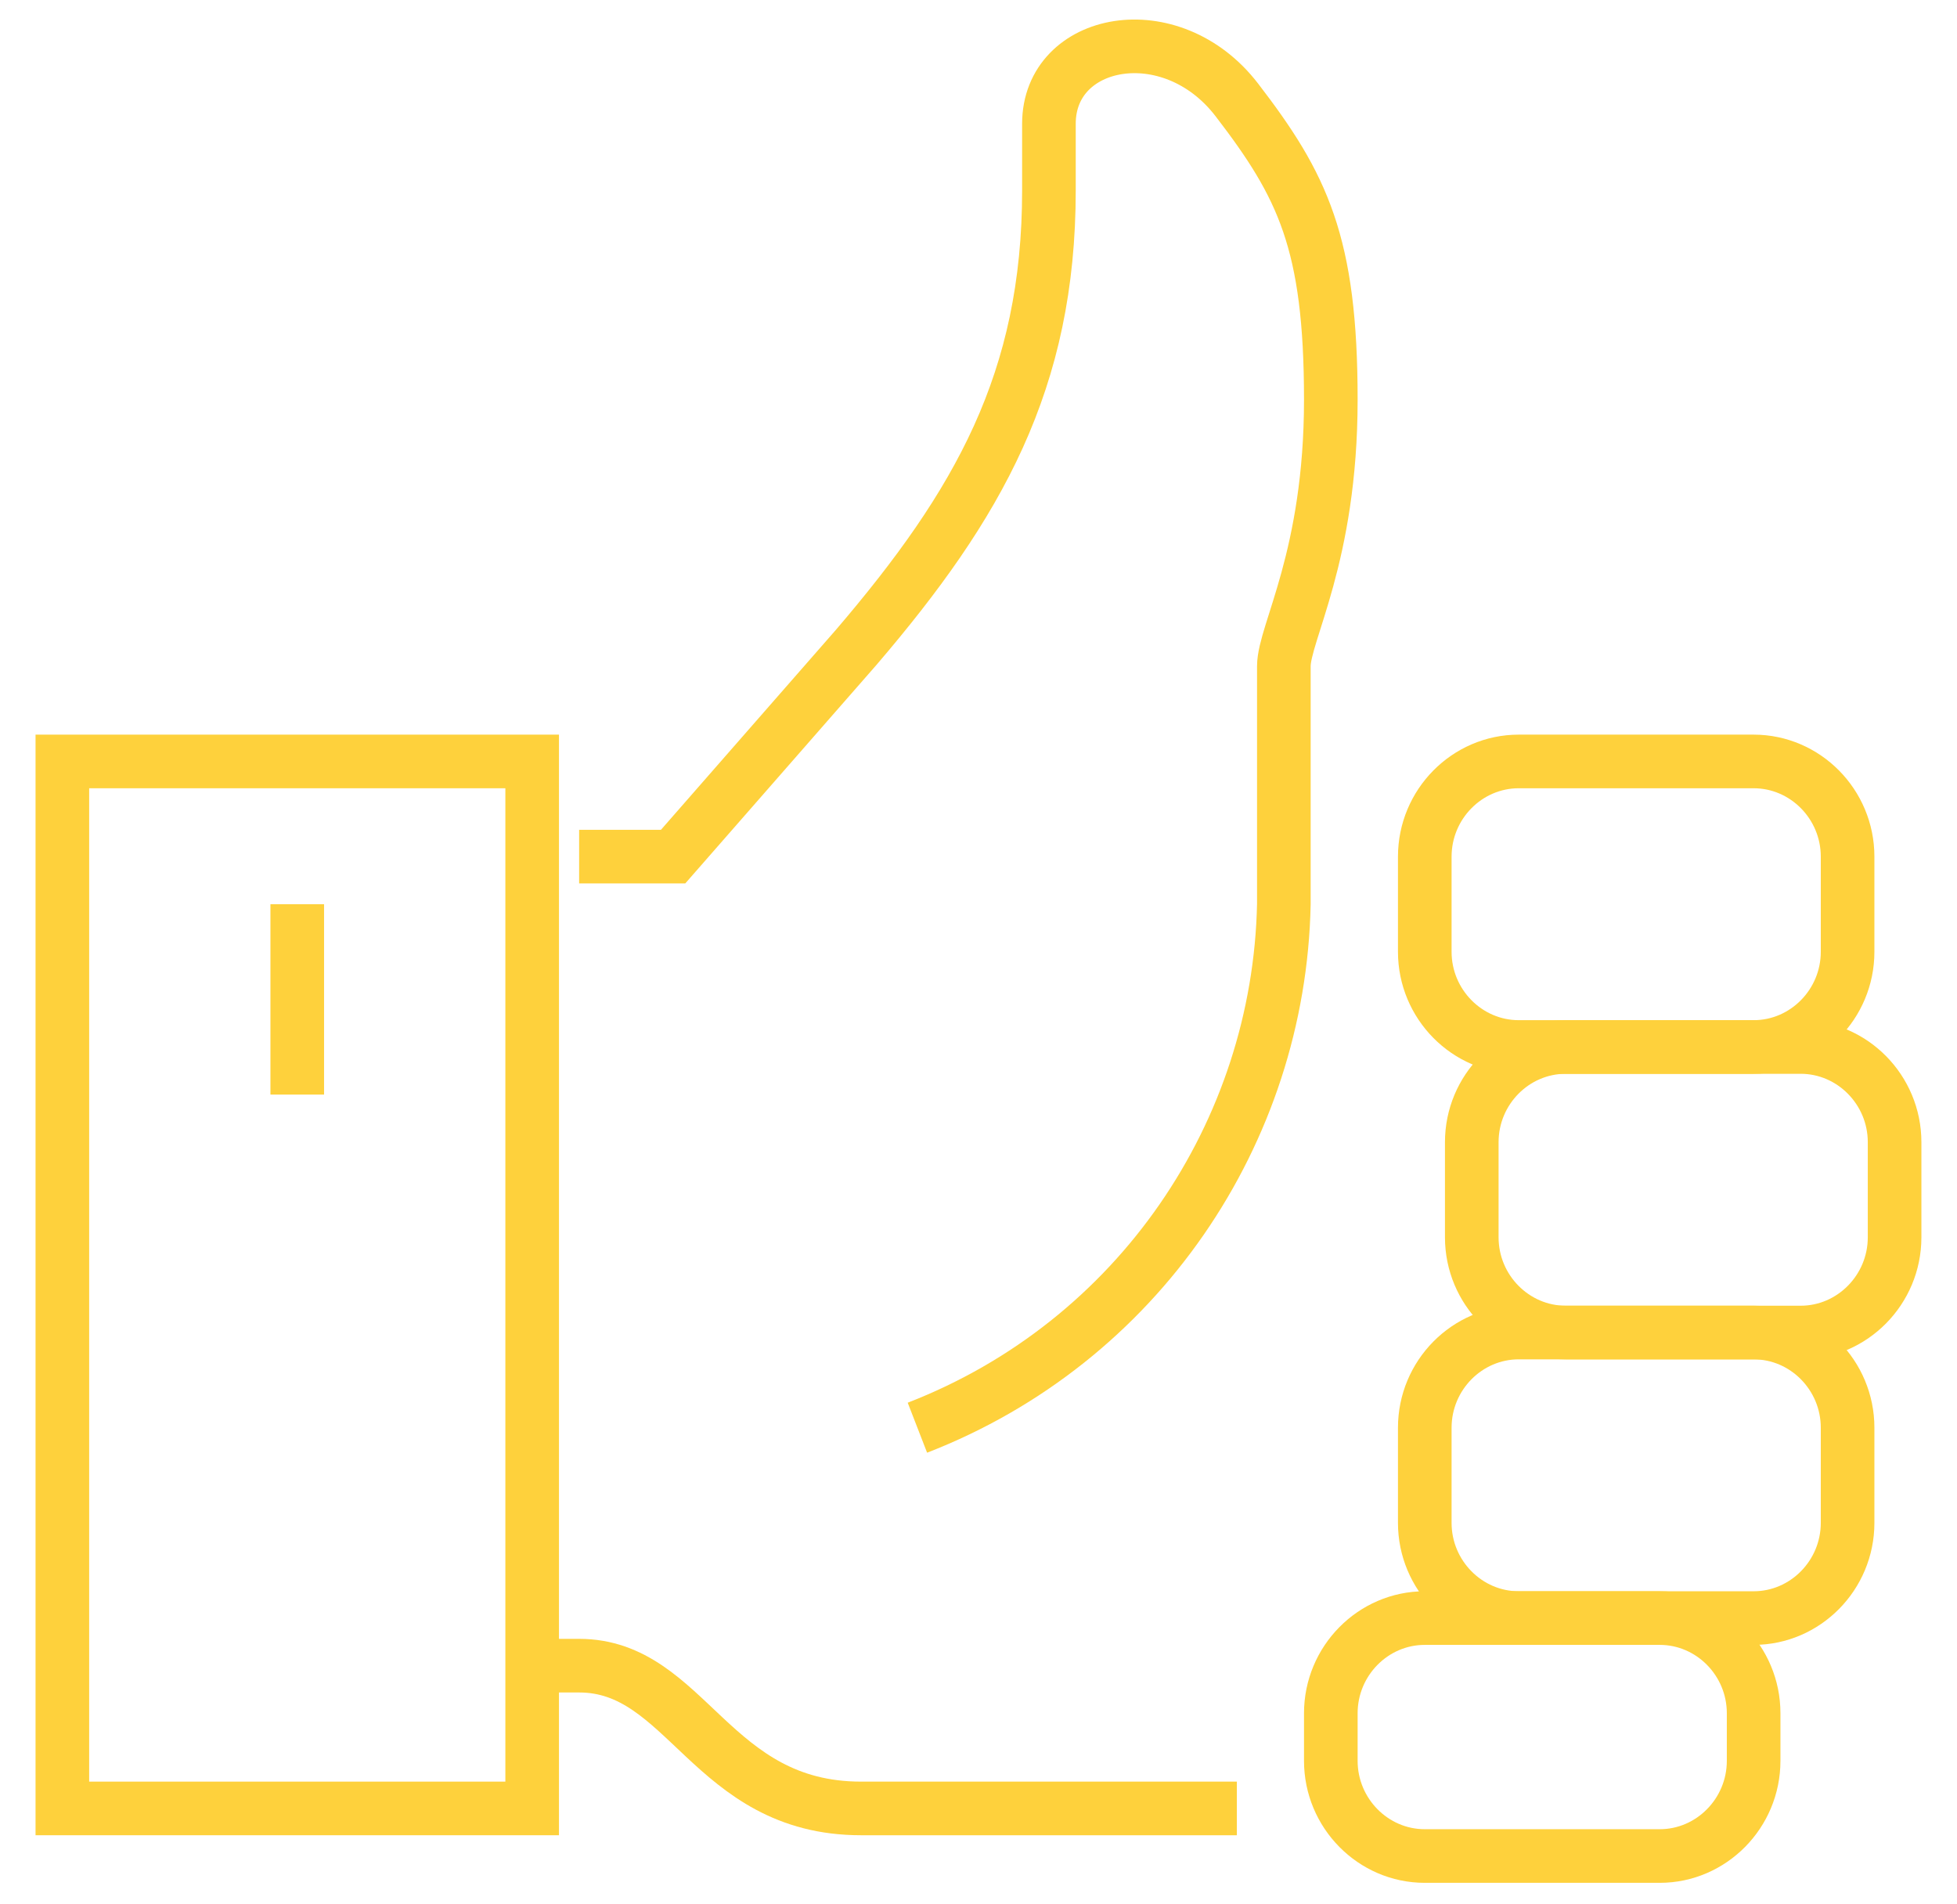 <svg width="73" height="71" viewBox="0 0 73 71" fill="none" xmlns="http://www.w3.org/2000/svg">
<path d="M19.851 62.125H21.603C25.634 62.125 26.51 67.45 32.118 67.45C33.169 67.45 46.137 67.45 46.137 67.45" stroke="#FED13C" stroke-width="2" stroke-miterlimit="10"/>
<path d="M70.672 42.6C70.672 40.647 69.094 39.05 67.167 39.05H58.405C56.477 39.05 54.9 40.647 54.9 42.6V46.15C54.9 48.102 56.477 49.7 58.405 49.7H67.167C69.094 49.7 70.672 48.102 70.672 46.15V42.6Z" stroke="#FED13C" stroke-width="2" stroke-miterlimit="10"/>
<path d="M68.919 31.95C68.919 29.997 67.342 28.4 65.414 28.4H56.652C54.724 28.4 53.147 29.997 53.147 31.95V35.5C53.147 37.452 54.724 39.05 56.652 39.05H65.414C67.342 39.05 68.919 37.452 68.919 35.5V31.95Z" stroke="#FED13C" stroke-width="2" stroke-miterlimit="10"/>
<path d="M68.919 53.25C68.919 51.297 67.342 49.7 65.414 49.7H56.652C54.724 49.7 53.147 51.297 53.147 53.25V56.8C53.147 58.752 54.724 60.35 56.652 60.35H65.414C67.342 60.35 68.919 58.752 68.919 56.8V53.25Z" stroke="#FED13C" stroke-width="2" stroke-miterlimit="10"/>
<path d="M65.414 63.9C65.414 61.947 63.837 60.35 61.91 60.35H53.147C51.219 60.35 49.642 61.947 49.642 63.9V65.675C49.642 67.627 51.219 69.225 53.147 69.225H61.91C63.837 69.225 65.414 67.627 65.414 65.675V63.9Z" stroke="#FED13C" stroke-width="2" stroke-miterlimit="10"/>
<path d="M19.851 28.4H2.326V67.45H19.851V28.4Z" stroke="#FED13C" stroke-width="2" stroke-miterlimit="10"/>
<path d="M34.221 53.25C42.457 50.055 47.715 42.245 47.89 33.725C47.89 33.725 47.89 25.915 47.89 24.85C47.89 23.607 49.642 20.767 49.642 14.91C49.642 9.052 48.591 6.922 46.137 3.727C43.684 0.532 39.127 1.42 39.127 4.615V7.1C39.127 14.2 36.499 18.815 31.942 24.14L25.108 31.95H21.603" stroke="#FED13C" stroke-width="2" stroke-miterlimit="10"/>
<path d="M11.088 33.725V40.825" stroke="#FED13C" stroke-width="2" stroke-miterlimit="10"/>
</svg>
